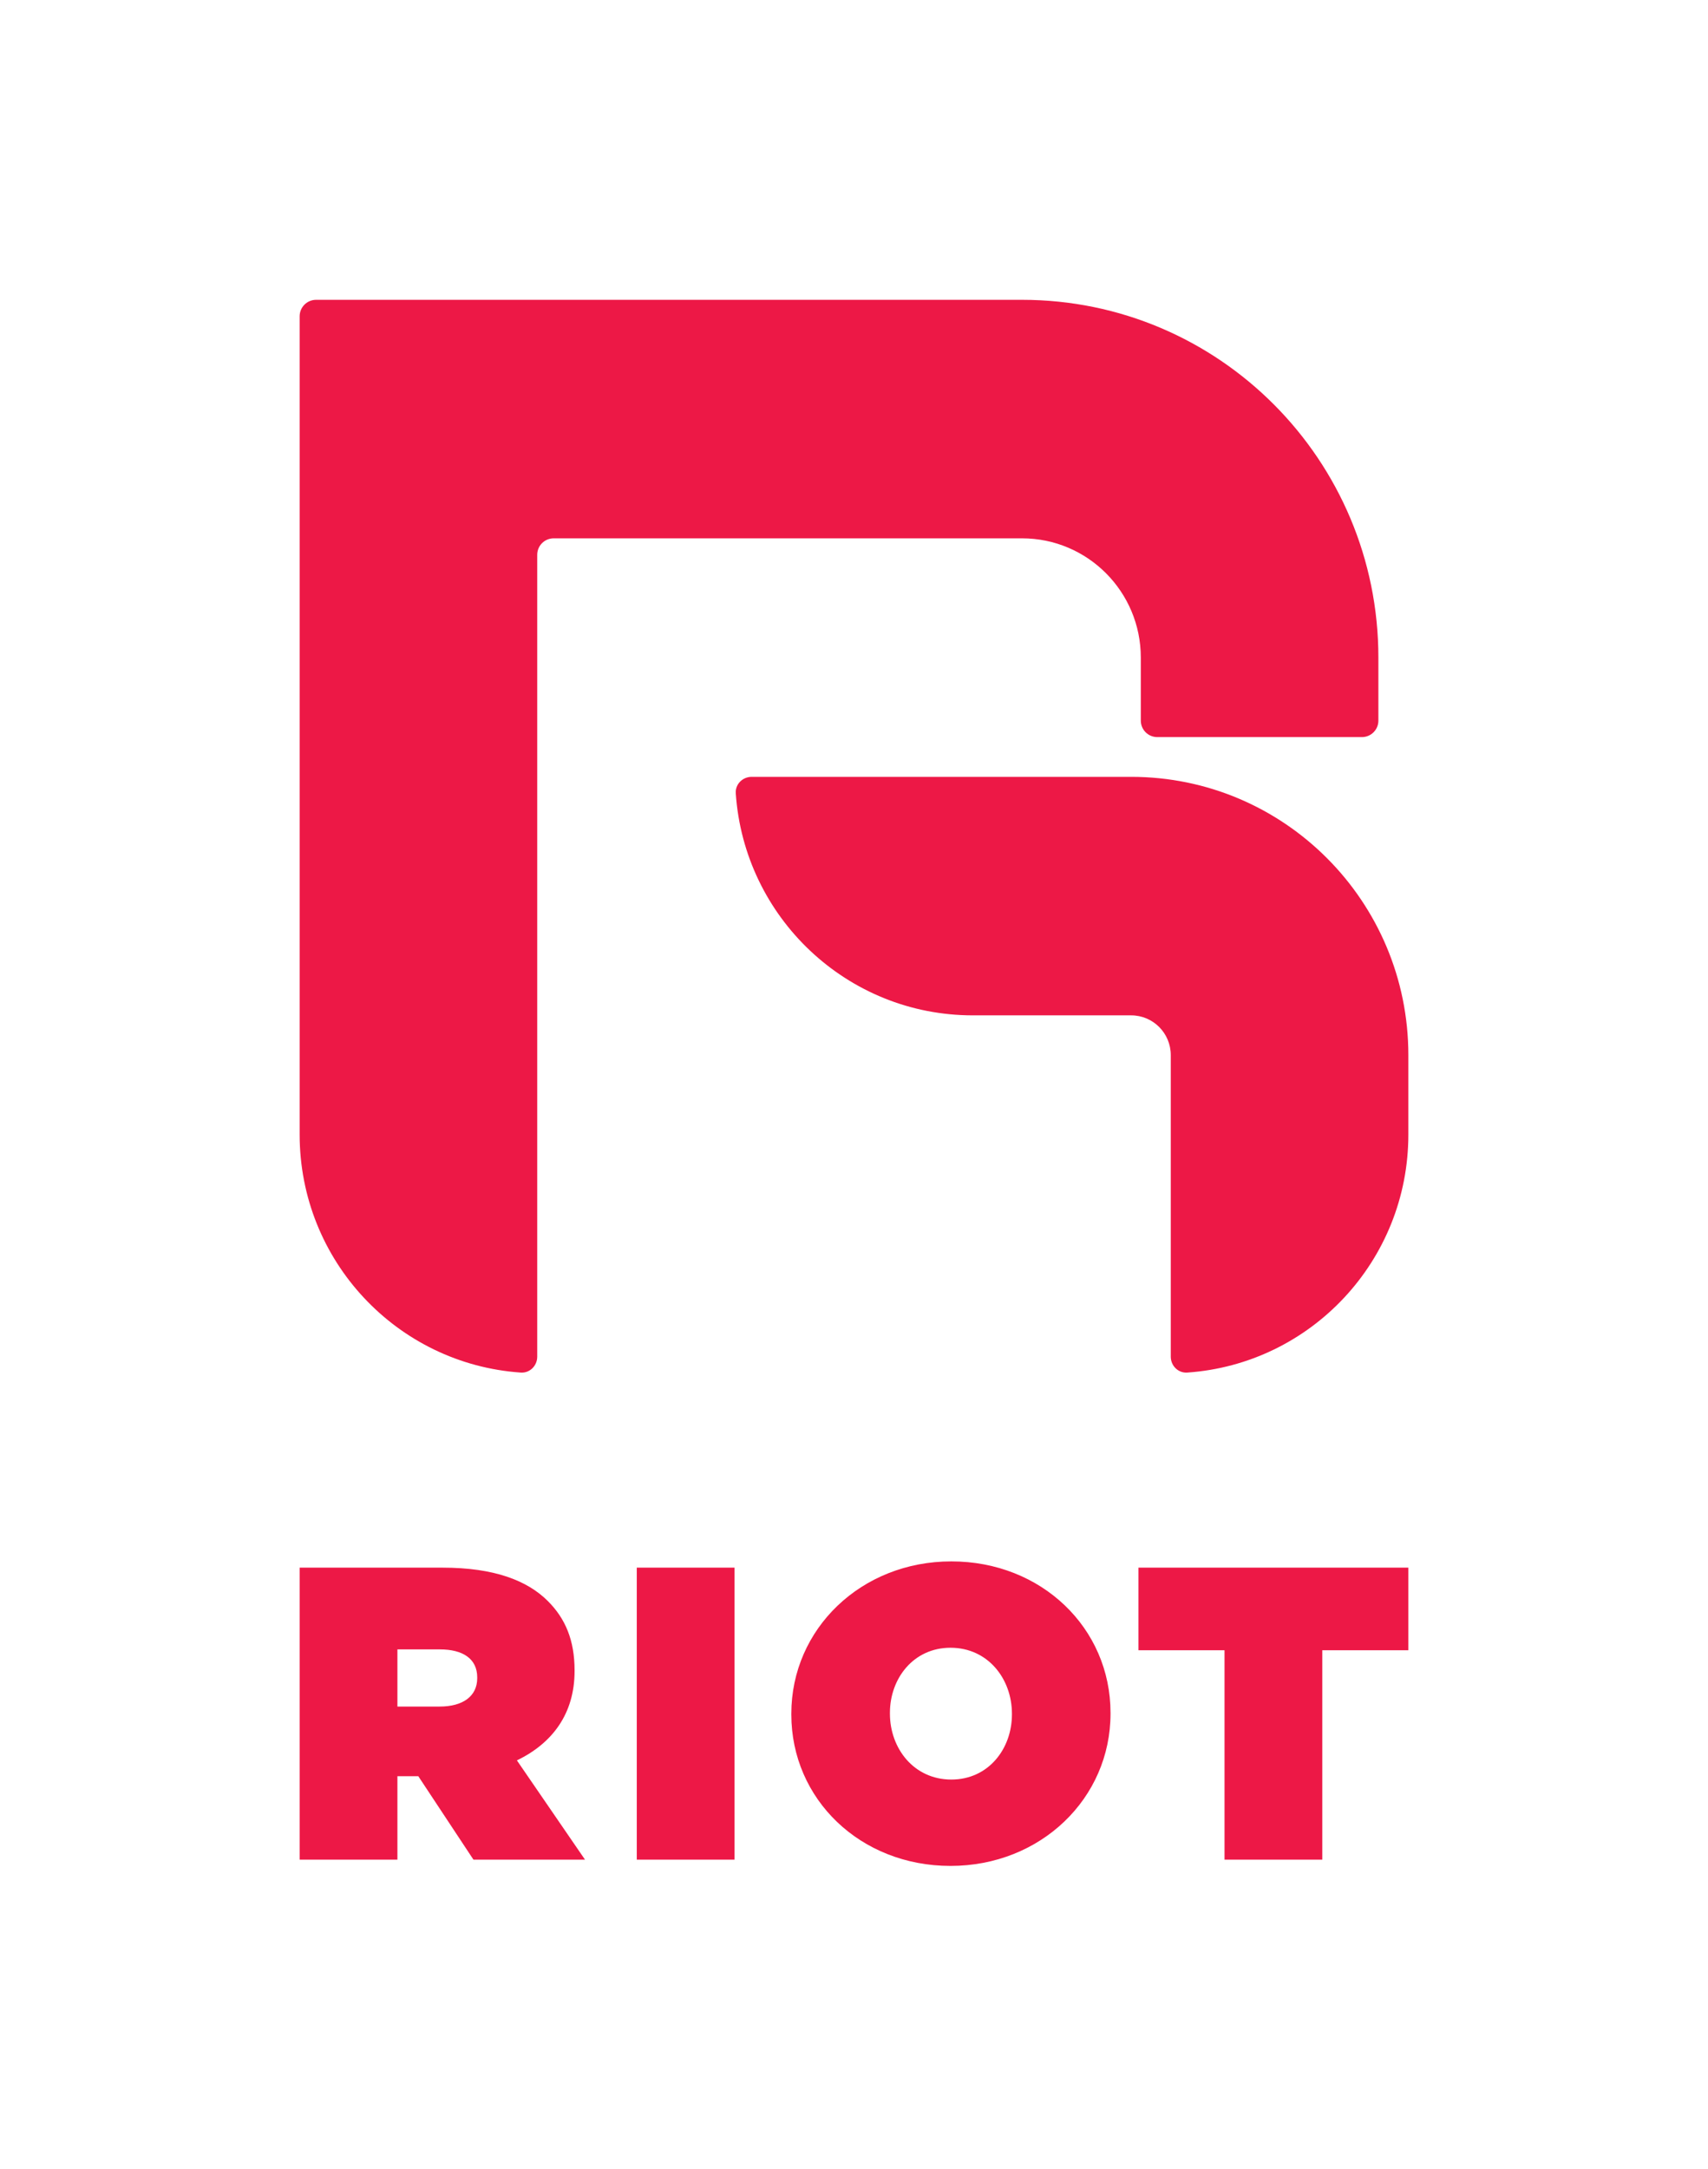 <svg width="171" height="217" viewBox="0 0 171 217" fill="none" xmlns="http://www.w3.org/2000/svg">
<path d="M0 0H171V217H0V0Z" fill="white"/>
<path d="M57.524 167.214V167.13C57.524 164.125 56.603 161.954 54.847 160.201C52.797 158.156 49.493 156.861 44.306 156.861H30V186.08H39.788V177.732H41.88L47.401 186.08H58.569L51.751 176.146C55.306 174.434 57.524 171.471 57.524 167.214ZM47.778 167.923C47.778 169.718 46.355 170.761 44.013 170.761H39.788V165.042H44.055C46.314 165.042 47.778 165.961 47.778 167.84V167.923ZM63.752 186.08H73.539V156.861H63.752L63.752 186.08ZM95.245 156.235C86.211 156.235 79.225 162.997 79.225 171.471V171.554C79.225 180.027 86.127 186.706 95.162 186.706C104.197 186.706 111.182 179.944 111.182 171.471V171.387C111.182 162.914 104.281 156.235 95.245 156.235ZM101.311 171.554C101.311 174.977 98.969 178.065 95.245 178.065C91.481 178.065 89.097 174.935 89.097 171.471V171.387C89.097 167.965 91.439 164.876 95.162 164.876C98.927 164.876 101.311 168.006 101.311 171.471V171.554ZM113.979 156.861V165.127H122.596V186.08H132.383V165.127H141V156.861L113.979 156.861Z" fill="#ED1846"/>
<path d="M30 31.647C30 30.737 30.737 30 31.647 30C31.647 30 31.647 30 31.647 30C31.647 30 82.617 30 102.321 30C122.026 30 138 46.028 138 65.799V72.108C138 73.017 137.263 73.755 136.353 73.755H115.861C114.952 73.755 114.214 73.017 114.214 72.108V65.799C114.214 59.209 108.89 53.866 102.321 53.866H55.433C54.523 53.866 53.786 54.603 53.786 55.513V135.751C53.786 136.66 53.046 137.404 52.138 137.341C39.77 136.492 30 126.157 30 113.531V31.647Z" fill="#ED1846"/>
<path d="M75.254 77.732C74.345 77.732 73.601 78.472 73.663 79.38C74.506 91.792 84.808 101.598 97.393 101.598H113.25C115.439 101.598 117.214 103.379 117.214 105.576V135.751C117.214 136.66 117.954 137.404 118.862 137.341C131.23 136.492 141 126.157 141 113.531V105.576C141 90.198 128.576 77.732 113.25 77.732H75.254Z" fill="#ED1846"/>
</svg>
